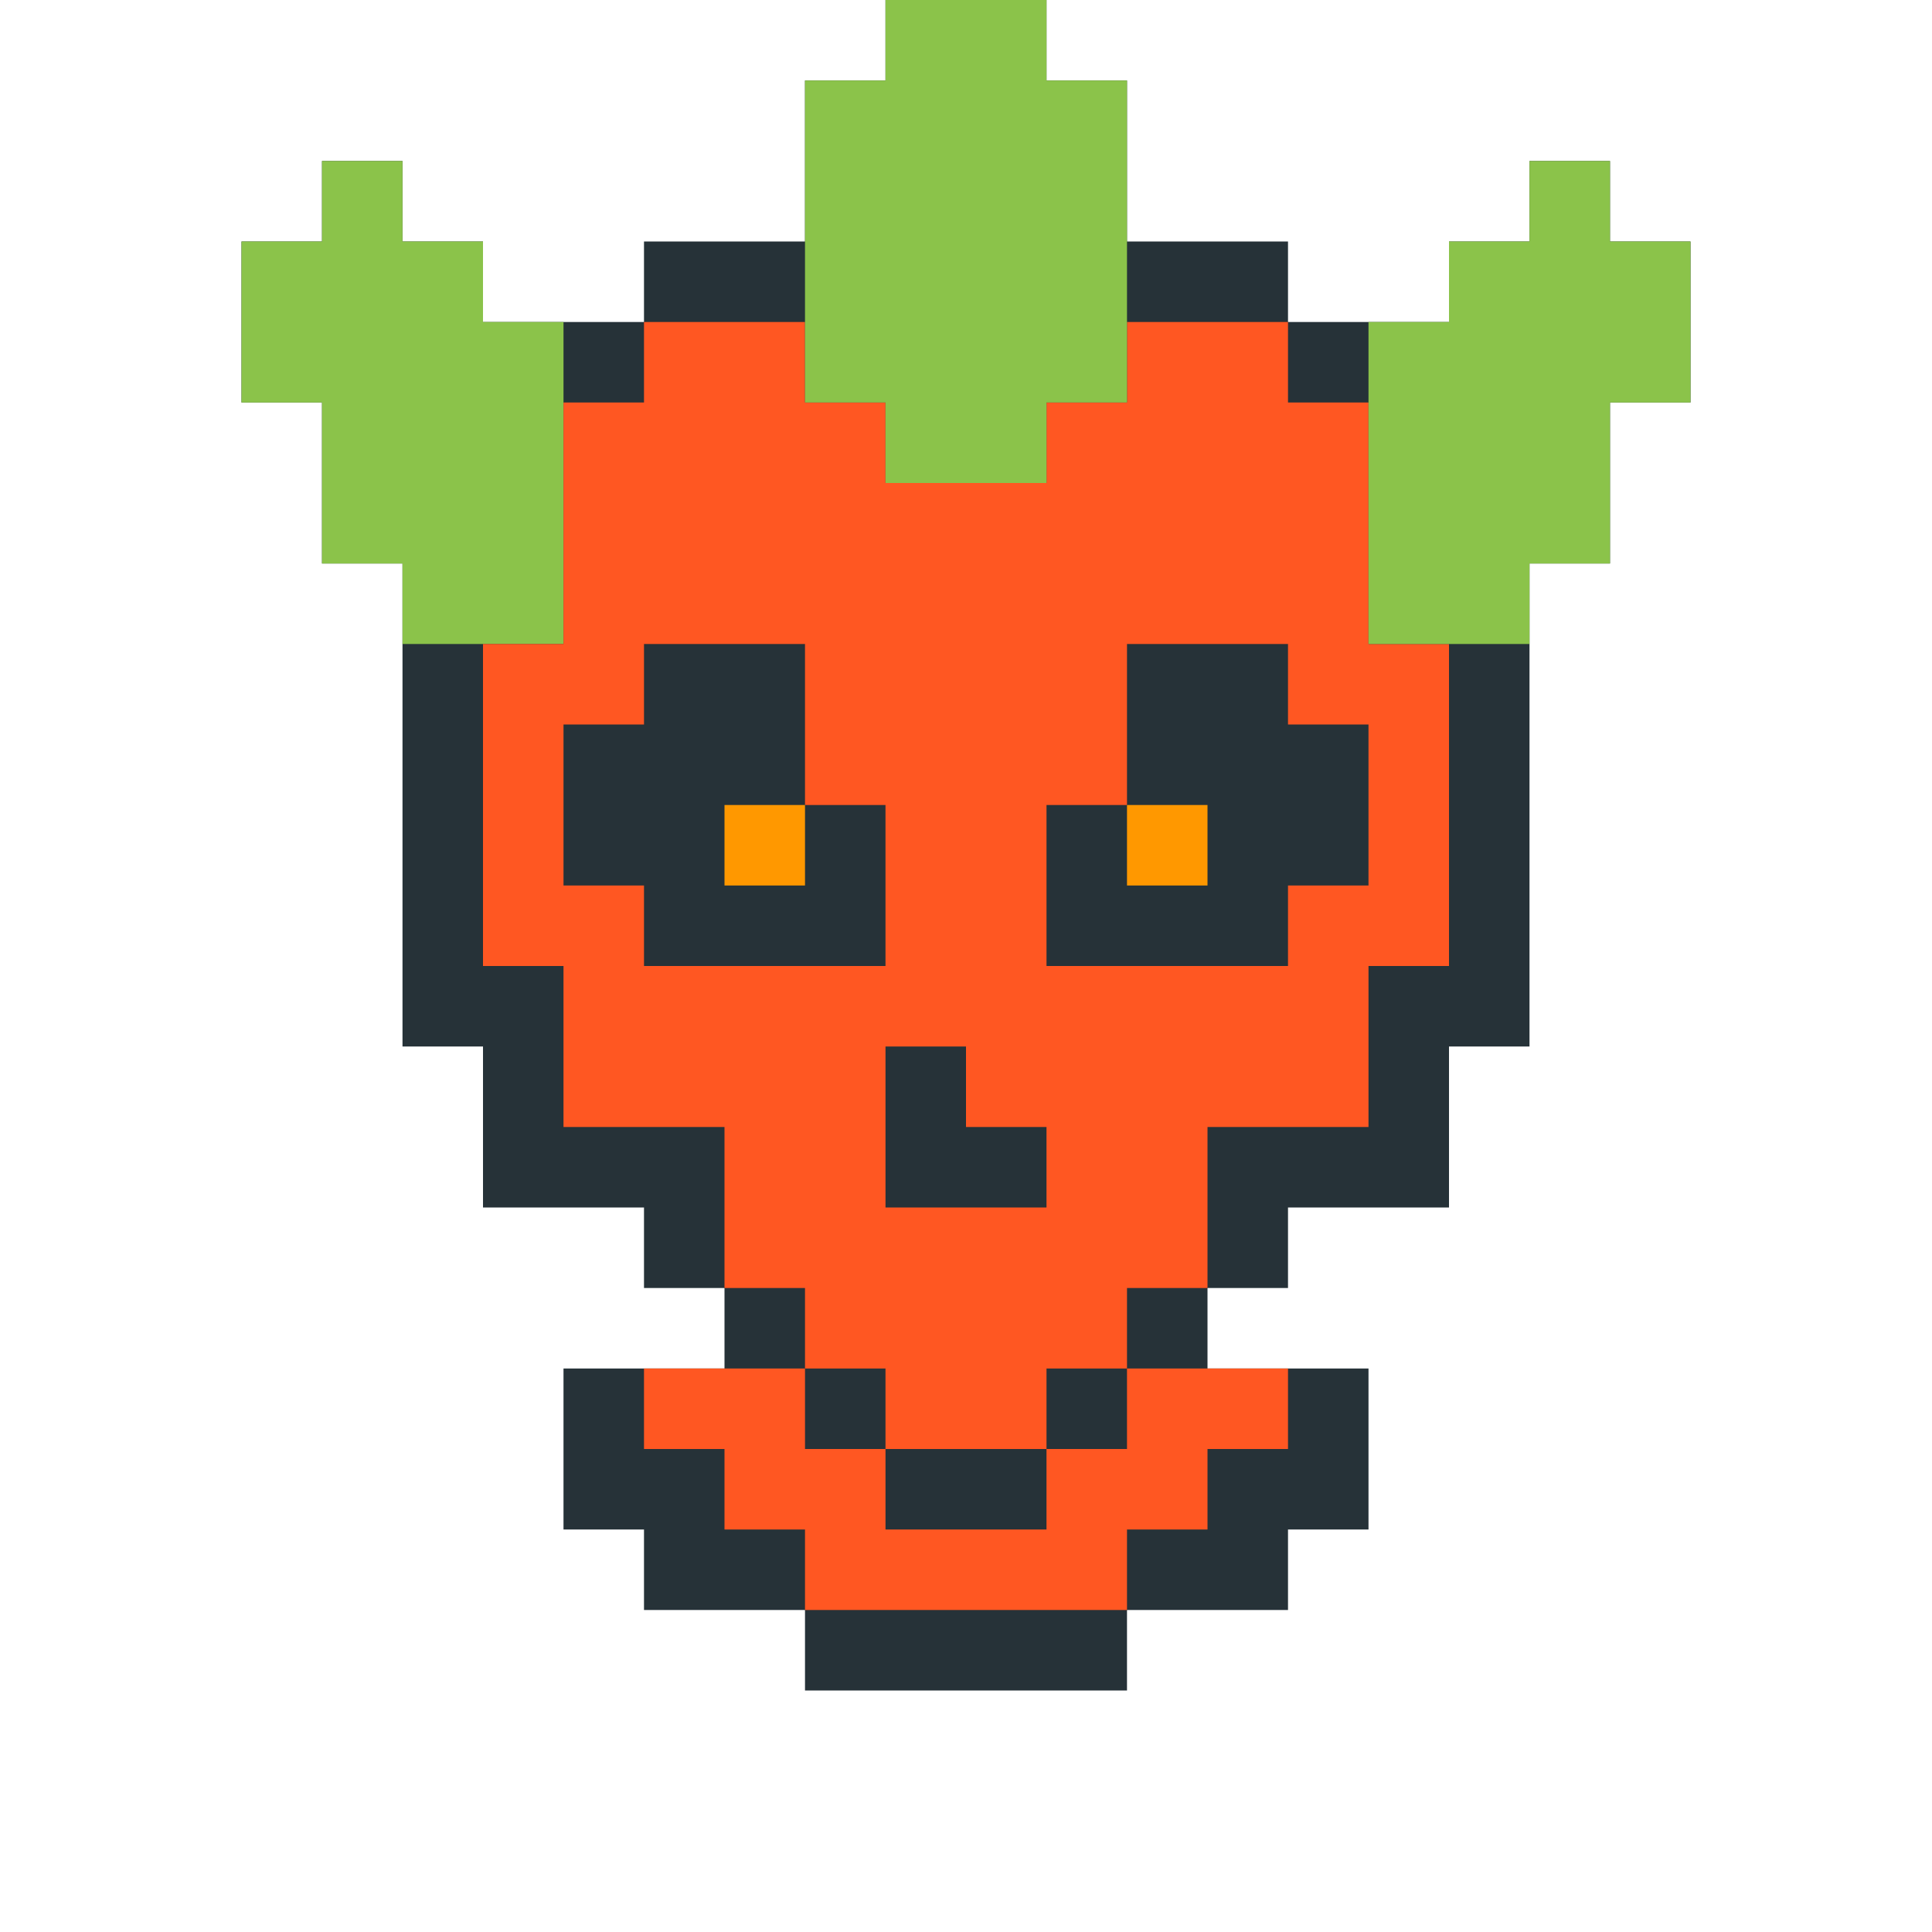 <?xml version="1.0"?><svg xmlns="http://www.w3.org/2000/svg" width="24" height="24"><polygon points="3,3 4,3 4,2 5,2 5,3 6,3 6,4 8,4 8,3 10,3 10,1 11,1 11,0 13,0 13,1 14,1 14,3 16,3 16,4 18,4 18,3 19,3 19,2 20,2 20,3 21,3 21,5 20,5 20,7 19,7 19,13 18,13 18,15 16,15 16,16 15,16 15,17 17,17 17,19 16,19 16,20 14,20 14,21 10,21 10,20 8,20 8,19 7,19 7,17 9,17 9,16 8,16 8,15 6,15 6,13 5,13 5,7 4,7 4,5 3,5" fill="rgb(38,50,56)"/><polygon points="3,3 4,3 4,2 5,2 5,3 6,3 6,4 7,4 7,8 5,8 5,7 4,7 4,5 3,5" fill="rgb(139,195,74)"/><polygon points="6,8 7,8 7,5 8,5 8,4 10,4 10,5 11,5 11,6 13,6 13,5 14,5 14,4 16,4 16,5 17,5 17,8 18,8 18,12 17,12 17,14 15,14 15,16 13,16 13,14 12,14 12,13 11,13 11,15 13,15 13,16 14,16 14,17 13,17 13,18 11,18 11,17 10,17 10,16 9,16 9,14 7,14 7,12 6,12 6,9 7,9 7,11 8,11 8,12 11,12 11,10 10,10 10,8 8,8 8,6 10,6 10,7 14,7 14,6 16,6 16,8 14,8 14,10 13,10 13,12 16,12 16,11 17,11 17,9 16,9 16,6 14,6 14,7 10,7 10,6 8,6 8,9 6,9" fill="rgb(255,87,34)"/><polygon points="8,17 10,17 10,18 11,18 11,19 13,19 13,18 14,18 14,17 16,17 16,18 15,18 15,19 14,19 14,20 10,20 10,19 9,19 9,18 8,18" fill="rgb(255,87,34)"/><polygon points="9,10 10,10 10,11 9,11" fill="rgb(255,152,0)"/><polygon points="10,1 11,1 11,0 13,0 13,1 14,1 14,5 13,5 13,6 11,6 11,5 10,5" fill="rgb(139,195,74)"/><polygon points="14,10 15,10 15,11 14,11" fill="rgb(255,152,0)"/><polygon points="17,4 18,4 18,3 19,3 19,2 20,2 20,3 21,3 21,5 20,5 20,7 19,7 19,8 17,8" fill="rgb(139,195,74)"/></svg>